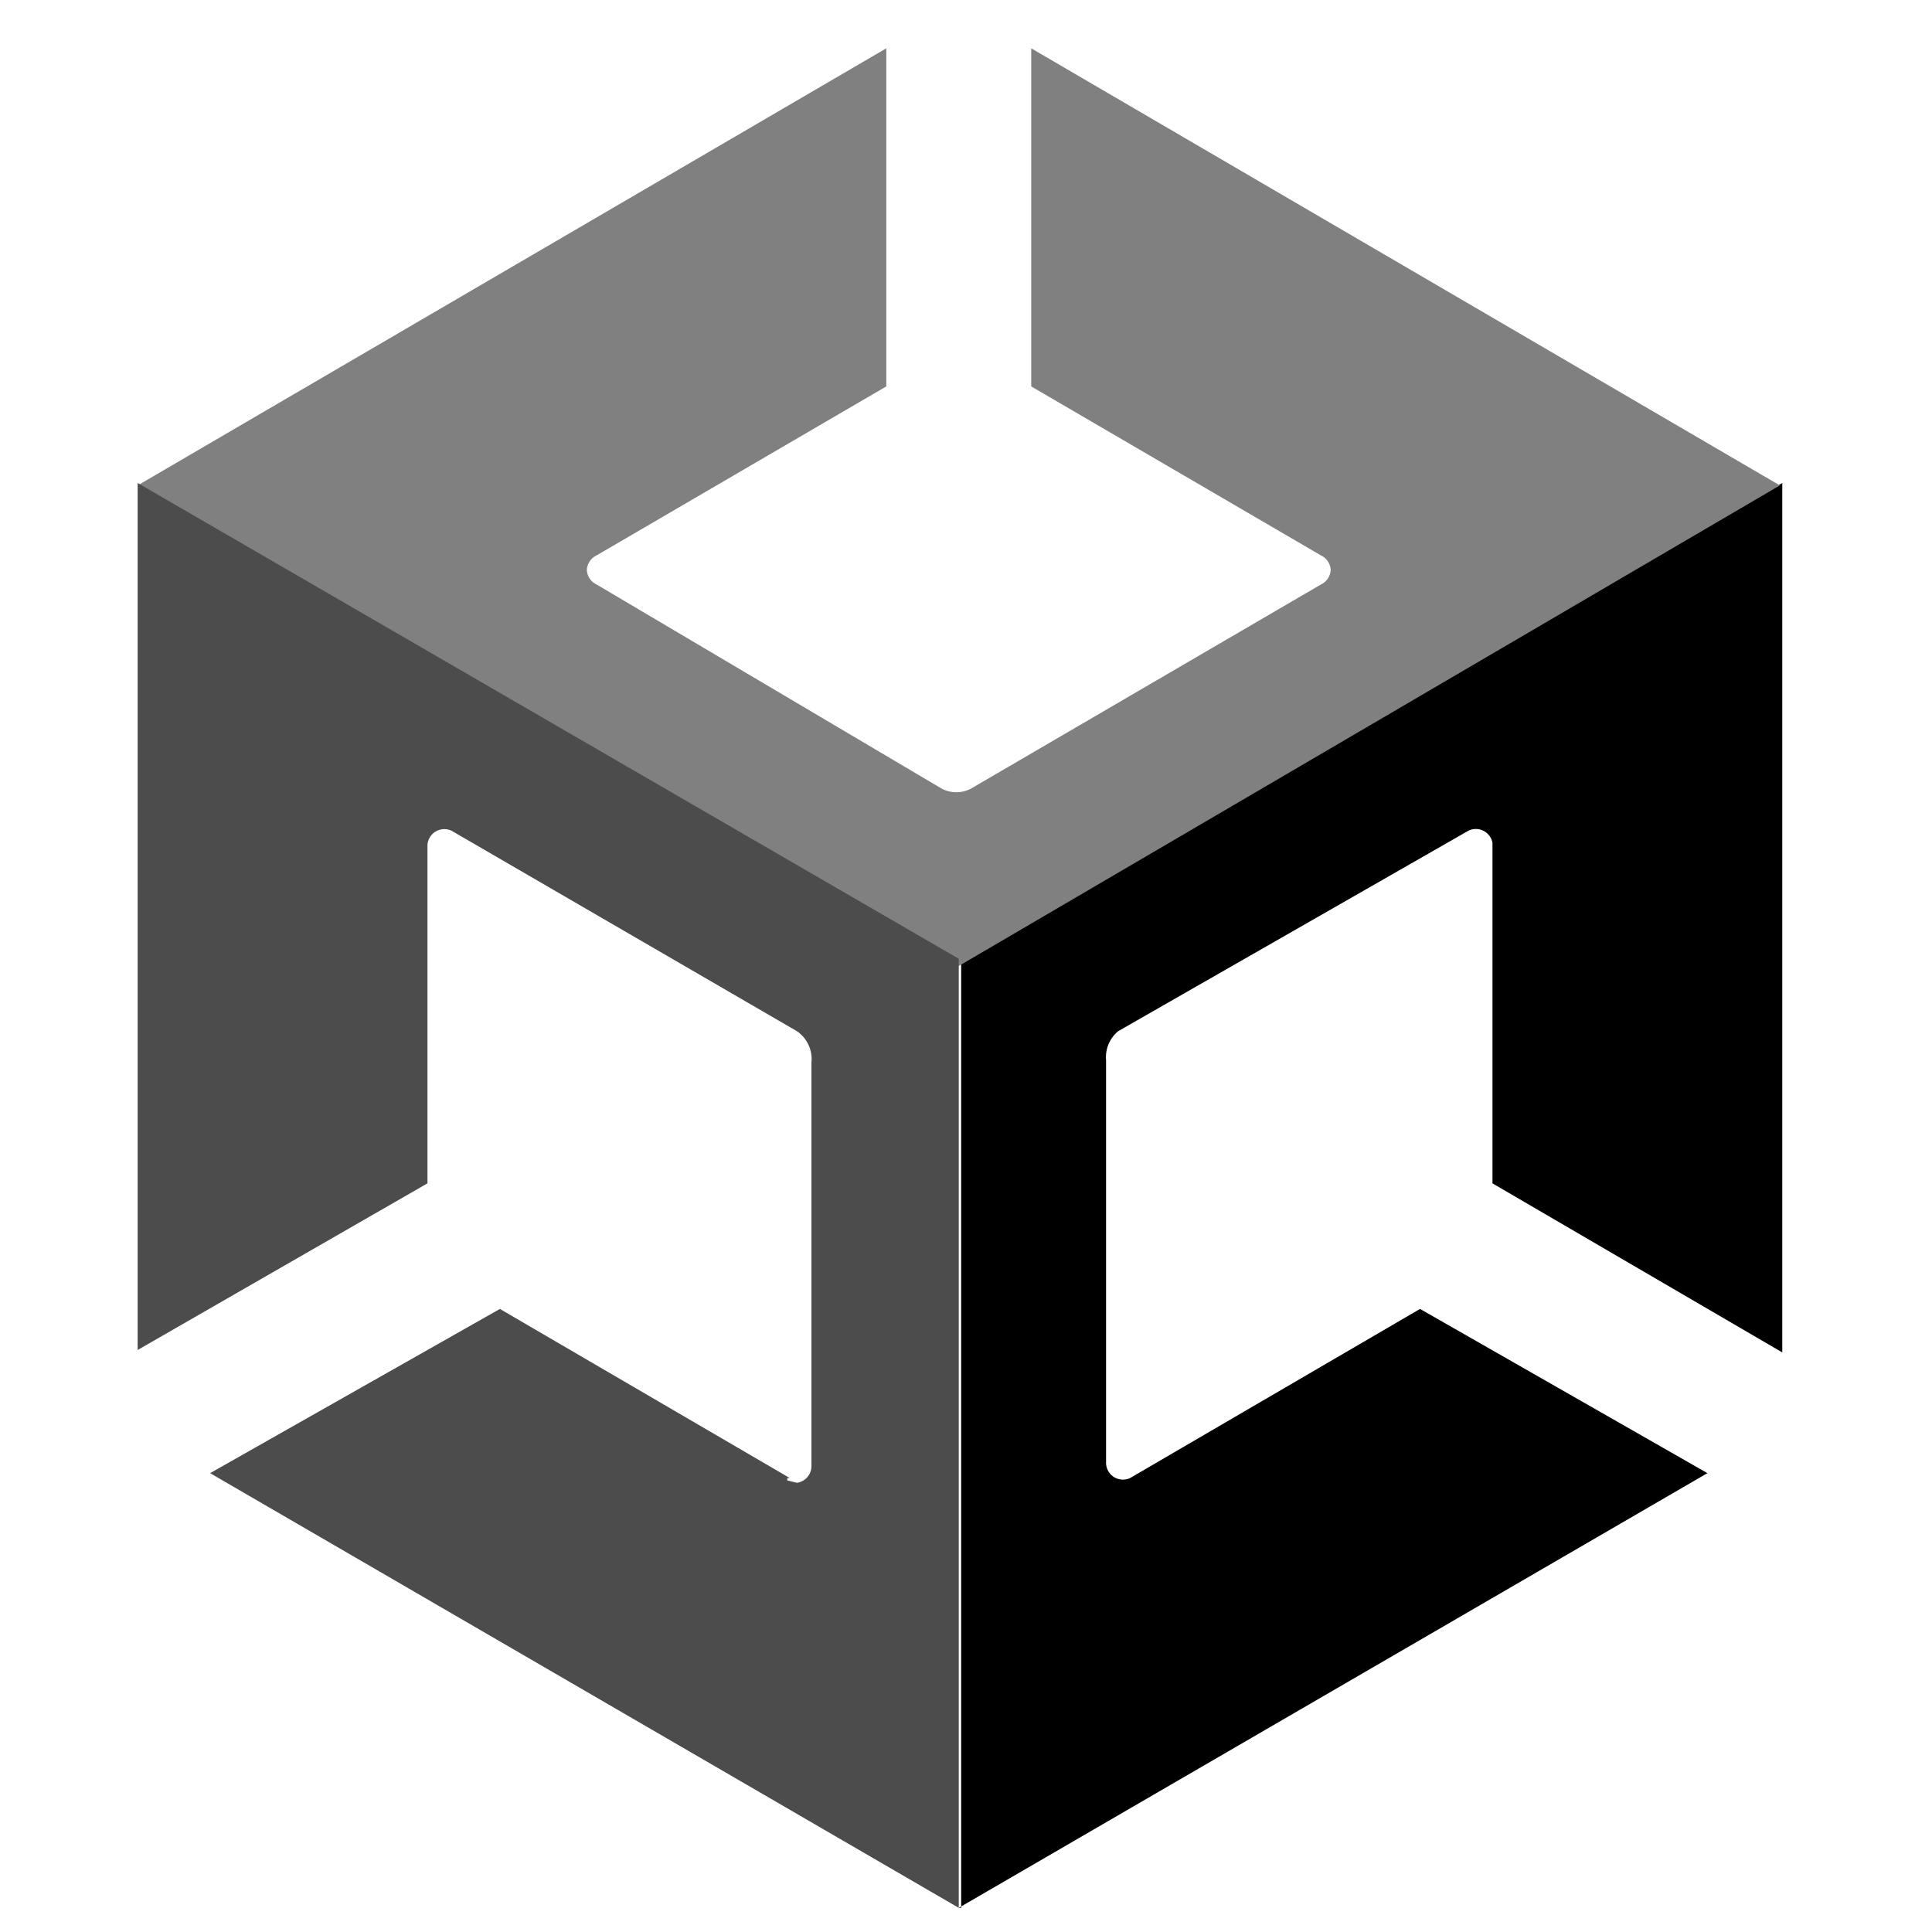 <svg xmlns="http://www.w3.org/2000/svg" fill="none" viewBox="0 0 80 80">
  <path fill="#000" d="m39.7 79 31-18-11.9-6.8-12 7a.7.7 0 0 1-1-.6V43.9a1.4 1.4 0 0 1 .5-1.2l14.5-8.3a.7.7 0 0 1 1 .5V49l12 7V20l-34 19.7V79Z"/>
  <path fill="gray" d="M42.7 2v14l12 7a.7.7 0 0 1 .4.6.7.7 0 0 1-.4.6l-14.4 8.4a1.3 1.3 0 0 1-1.4 0l-14.2-8.4a.7.7 0 0 1-.4-.6.7.7 0 0 1 .4-.6l12-7V2l-31 18.1 34 19.9 34-19.9L42.7 2Z"/>
  <path fill="#4C4C4C" d="m32.7 61.2-12-7-12 6.8 31 18V39.7L5.7 20v35.9l12-6.9V35a.7.7 0 0 1 1-.6L33 42.7a1.4 1.4 0 0 1 .6 1.3v16.7a.7.7 0 0 1-.6.7l-.4-.1v-.1Z"/>
</svg>
